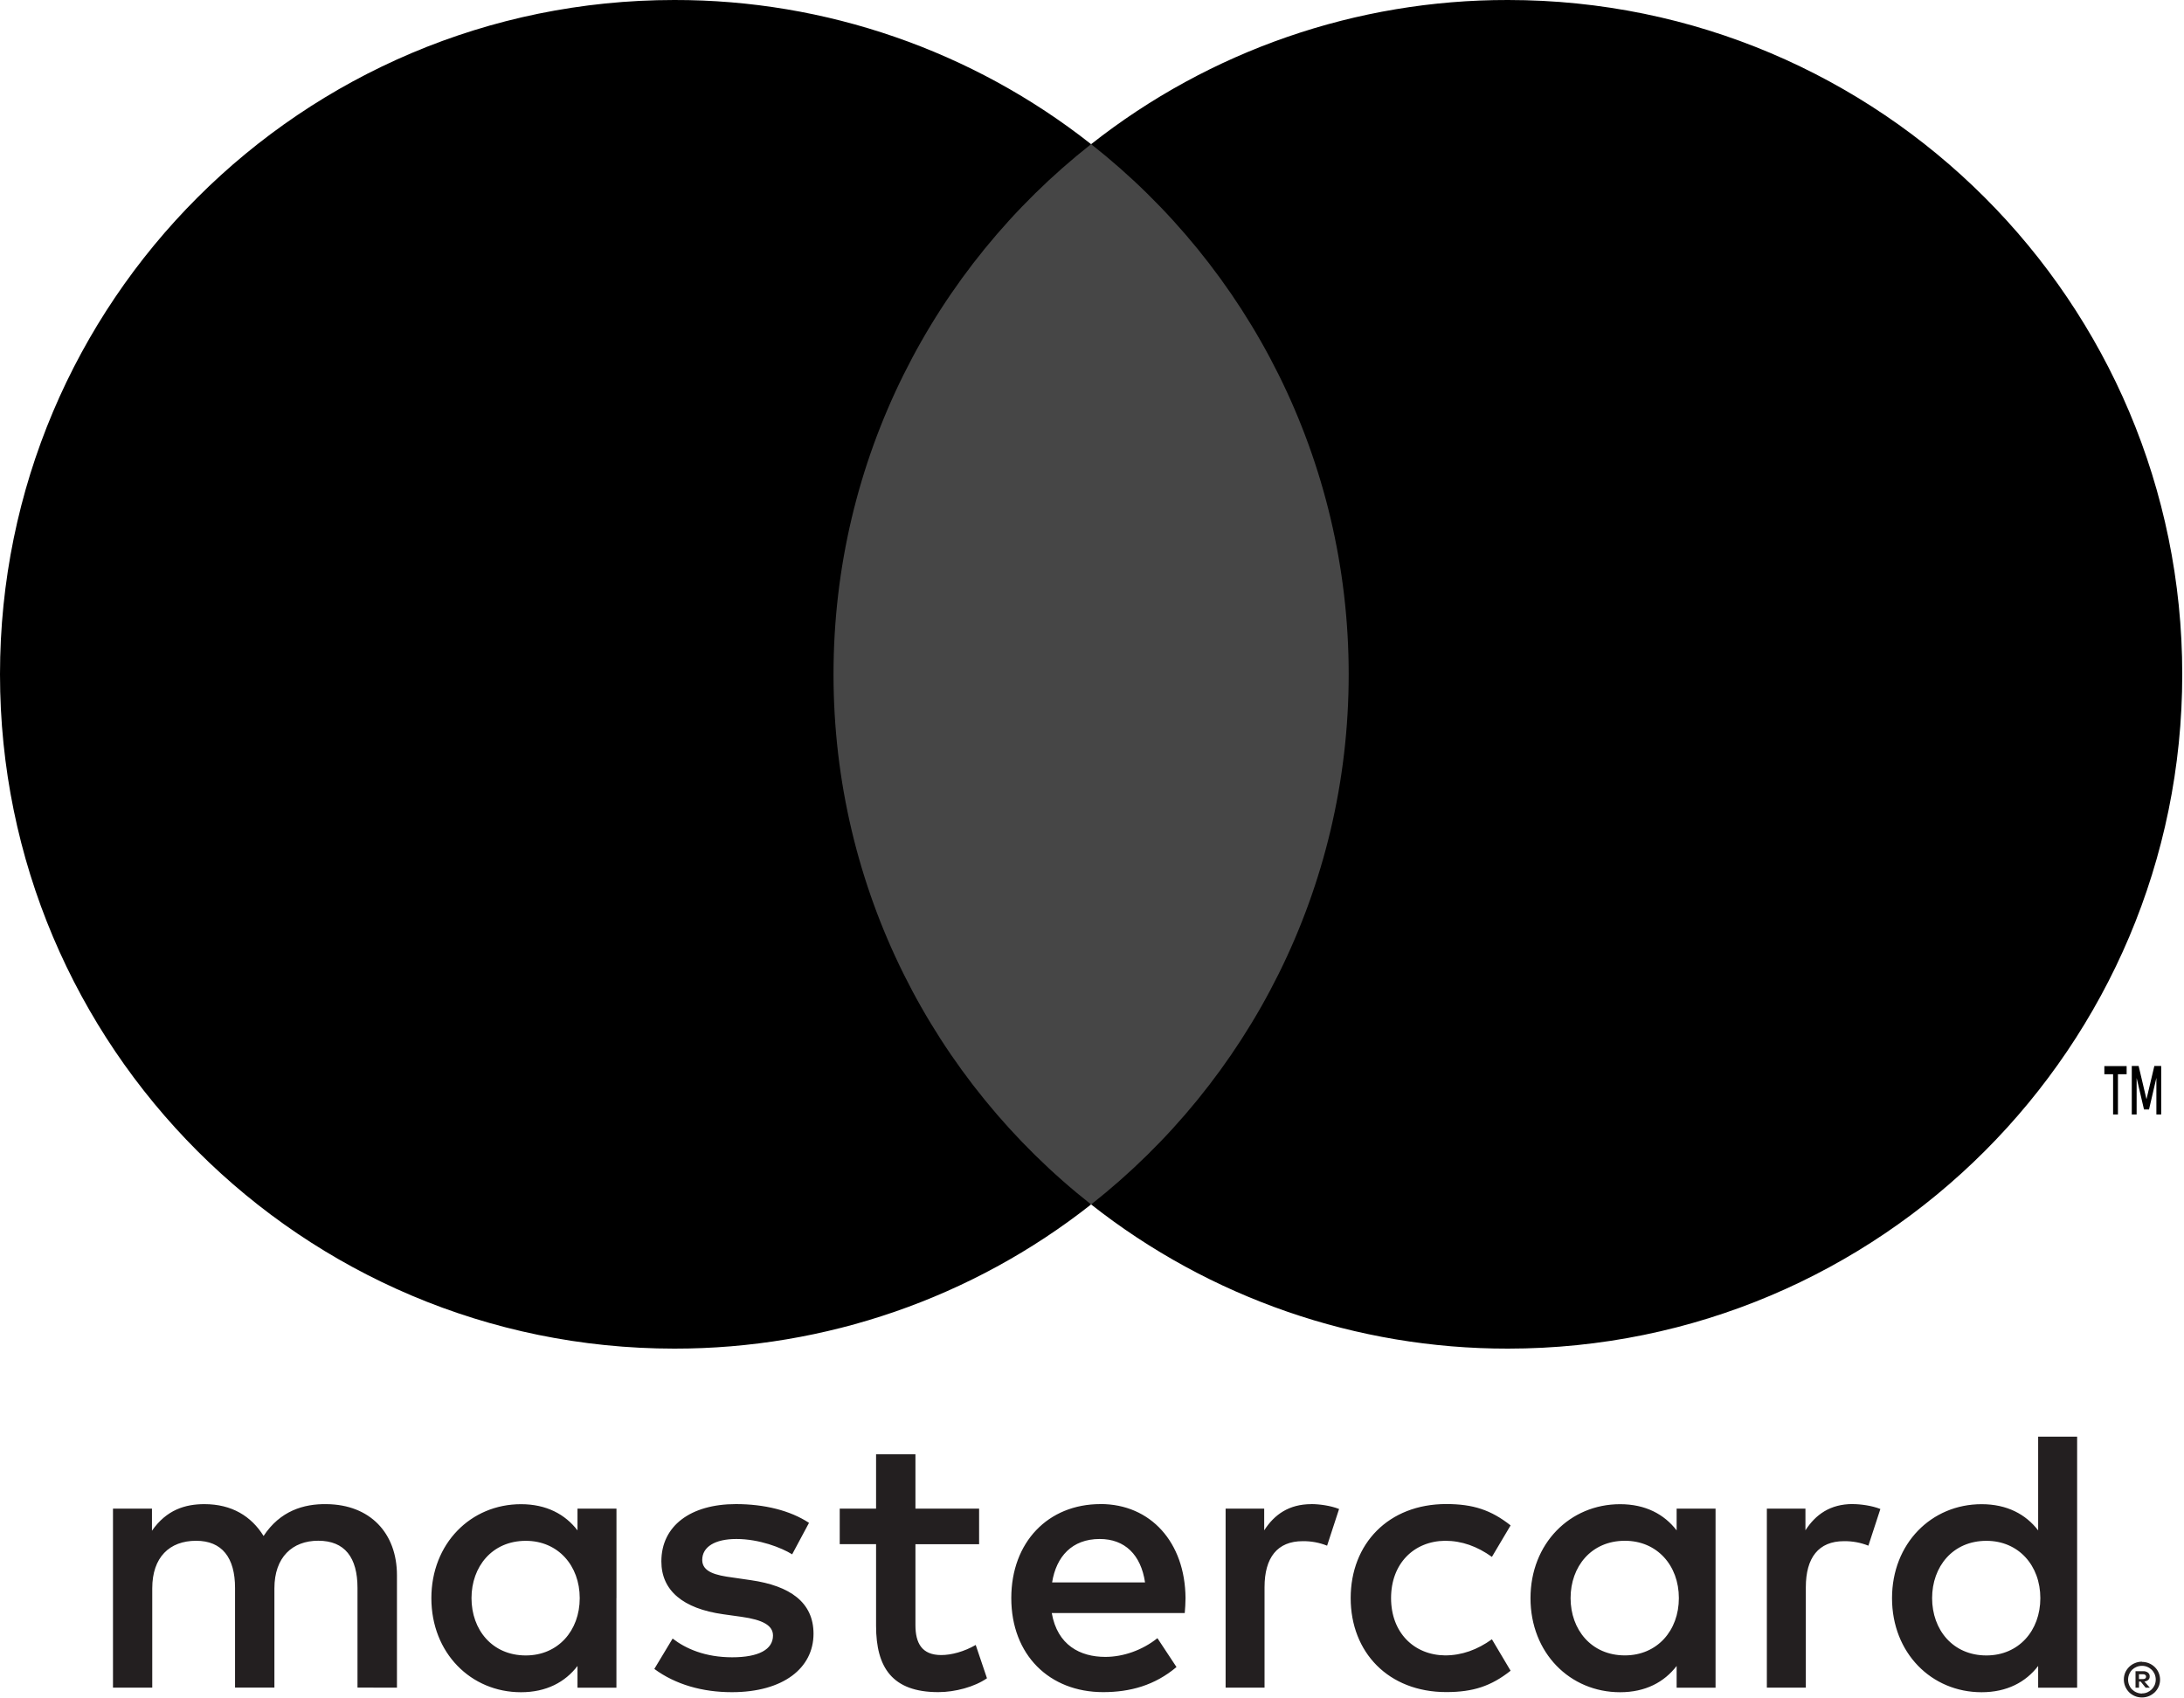 <?xml version="1.0" encoding="UTF-8"?>
<svg width="45px" height="35px" viewBox="0 0 45 35" version="1.1" xmlns="http://www.w3.org/2000/svg" xmlns:xlink="http://www.w3.org/1999/xlink">
    <!-- Generator: Sketch 63.1 (92452) - https://sketch.com -->
    <title>mastercard-2</title>
    <desc>Created with Sketch.</desc>
    <g id="Dashboard" stroke="none" stroke-width="1" fill="none" fill-rule="evenodd">
        <g id="2.1.-HostShield---Sign-Up-(Payment)" transform="translate(-397, -819)" fill-rule="nonzero">
            <g id="mastercard-2" transform="translate(397, 819)">
                <path d="M44.072,34.503 L44.072,34.602 L44.156,34.602 C44.172,34.603 44.187,34.598 44.201,34.59 C44.212,34.581 44.219,34.567 44.218,34.552 C44.219,34.537 44.212,34.523 44.201,34.515 C44.188,34.506 44.172,34.502 44.156,34.502 L44.072,34.502 L44.072,34.503 Z M44.157,34.44 C44.193,34.437 44.229,34.448 44.258,34.469 C44.282,34.488 44.295,34.518 44.293,34.548 C44.294,34.575 44.284,34.6 44.265,34.618 C44.242,34.638 44.214,34.65 44.184,34.652 L44.297,34.78 L44.21,34.78 L44.107,34.653 L44.073,34.653 L44.073,34.78 L44.001,34.78 L44.001,34.44 L44.158,34.44 L44.157,34.44 Z M44.135,34.897 C44.173,34.898 44.21,34.89 44.245,34.875 C44.279,34.86 44.309,34.84 44.335,34.814 C44.361,34.788 44.381,34.758 44.396,34.724 C44.425,34.653 44.425,34.573 44.396,34.501 C44.381,34.468 44.361,34.437 44.335,34.411 C44.309,34.386 44.279,34.365 44.245,34.351 C44.21,34.336 44.172,34.329 44.135,34.329 C44.096,34.329 44.058,34.336 44.022,34.351 C43.988,34.365 43.957,34.385 43.93,34.411 C43.849,34.495 43.825,34.619 43.87,34.726 C43.884,34.76 43.904,34.791 43.93,34.816 C43.957,34.842 43.988,34.863 44.022,34.877 C44.058,34.892 44.096,34.9 44.135,34.9 M44.135,34.248 C44.233,34.248 44.328,34.286 44.399,34.356 C44.433,34.389 44.46,34.428 44.478,34.472 C44.517,34.563 44.517,34.666 44.478,34.757 C44.459,34.8 44.432,34.84 44.399,34.873 C44.364,34.906 44.324,34.933 44.28,34.952 C44.234,34.971 44.185,34.981 44.135,34.981 C44.084,34.981 44.034,34.972 43.987,34.952 C43.943,34.933 43.902,34.907 43.868,34.873 C43.834,34.838 43.808,34.798 43.789,34.753 C43.751,34.662 43.751,34.559 43.789,34.468 C43.808,34.425 43.835,34.385 43.869,34.352 C43.903,34.318 43.944,34.291 43.988,34.273 C44.035,34.253 44.085,34.243 44.136,34.244 M9.715,32.934 C9.715,32.286 10.139,31.753 10.834,31.753 C11.497,31.753 11.945,32.263 11.945,32.934 C11.945,33.606 11.497,34.115 10.834,34.115 C10.139,34.115 9.715,33.583 9.715,32.934 M12.702,32.934 L12.702,31.089 L11.899,31.089 L11.899,31.538 C11.645,31.206 11.259,30.998 10.734,30.998 C9.7,30.998 8.888,31.809 8.888,32.935 C8.888,34.061 9.7,34.873 10.734,34.873 C11.259,34.873 11.645,34.664 11.899,34.332 L11.899,34.78 L12.701,34.78 L12.701,32.934 L12.702,32.934 Z M39.81,32.934 C39.81,32.286 40.234,31.753 40.929,31.753 C41.593,31.753 42.04,32.263 42.04,32.934 C42.04,33.606 41.593,34.115 40.929,34.115 C40.235,34.115 39.81,33.583 39.81,32.934 M42.798,32.934 L42.798,29.607 L41.995,29.607 L41.995,31.538 C41.74,31.206 41.354,30.998 40.829,30.998 C39.795,30.998 38.984,31.809 38.984,32.935 C38.984,34.061 39.795,34.873 40.829,34.873 C41.354,34.873 41.74,34.664 41.995,34.332 L41.995,34.78 L42.798,34.78 L42.798,32.934 Z M22.659,31.715 C23.176,31.715 23.508,32.039 23.593,32.61 L21.678,32.61 C21.764,32.077 22.088,31.715 22.659,31.715 M22.675,30.996 C21.594,30.996 20.837,31.782 20.837,32.933 C20.837,34.106 21.624,34.871 22.729,34.871 C23.285,34.871 23.793,34.732 24.241,34.354 L23.848,33.759 C23.539,34.006 23.145,34.145 22.775,34.145 C22.258,34.145 21.787,33.905 21.671,33.241 L24.411,33.241 C24.419,33.141 24.427,33.041 24.427,32.933 C24.419,31.783 23.707,30.995 22.675,30.995 M32.361,32.933 C32.361,32.284 32.786,31.752 33.48,31.752 C34.144,31.752 34.592,32.261 34.592,32.933 C34.592,33.604 34.144,34.114 33.48,34.114 C32.786,34.114 32.361,33.581 32.361,32.933 M35.348,32.933 L35.348,31.089 L34.546,31.089 L34.546,31.538 C34.291,31.206 33.905,30.998 33.381,30.998 C32.347,30.998 31.535,31.809 31.535,32.935 C31.535,34.061 32.346,34.873 33.381,34.873 C33.905,34.873 34.291,34.664 34.546,34.332 L34.546,34.78 L35.348,34.78 L35.348,32.934 L35.348,32.933 Z M27.83,32.933 C27.83,34.052 28.609,34.87 29.799,34.87 C30.354,34.87 30.724,34.747 31.125,34.43 L30.74,33.782 C30.438,33.998 30.122,34.114 29.773,34.114 C29.132,34.106 28.662,33.643 28.662,32.933 C28.662,32.222 29.132,31.76 29.773,31.752 C30.121,31.752 30.437,31.867 30.74,32.084 L31.125,31.435 C30.724,31.119 30.354,30.995 29.799,30.995 C28.609,30.995 27.83,31.813 27.83,32.933 M38.173,30.995 C37.71,30.995 37.409,31.212 37.2,31.536 L37.2,31.089 L36.405,31.089 L36.405,34.778 L37.208,34.778 L37.208,32.71 C37.208,32.099 37.471,31.76 37.995,31.76 C38.167,31.758 38.337,31.789 38.497,31.853 L38.744,31.097 C38.567,31.027 38.335,30.996 38.172,30.996 M16.668,31.382 C16.282,31.128 15.75,30.996 15.164,30.996 C14.229,30.996 13.627,31.444 13.627,32.177 C13.627,32.779 14.075,33.15 14.9,33.266 L15.279,33.319 C15.719,33.381 15.927,33.497 15.927,33.705 C15.927,33.991 15.634,34.153 15.086,34.153 C14.53,34.153 14.129,33.976 13.859,33.767 L13.482,34.393 C13.922,34.717 14.477,34.872 15.079,34.872 C16.145,34.872 16.762,34.37 16.762,33.668 C16.762,33.019 16.276,32.68 15.473,32.564 L15.095,32.509 C14.748,32.464 14.469,32.394 14.469,32.147 C14.469,31.877 14.732,31.715 15.172,31.715 C15.643,31.715 16.099,31.893 16.322,32.031 L16.669,31.383 L16.668,31.382 Z M27.02,30.997 C26.557,30.997 26.256,31.213 26.048,31.537 L26.048,31.089 L25.253,31.089 L25.253,34.778 L26.055,34.778 L26.055,32.71 C26.055,32.099 26.318,31.76 26.842,31.76 C27.014,31.758 27.184,31.789 27.344,31.853 L27.591,31.097 C27.414,31.027 27.182,30.996 27.019,30.996 M20.174,31.089 L18.862,31.089 L18.862,29.969 L18.051,29.969 L18.051,31.089 L17.302,31.089 L17.302,31.822 L18.051,31.822 L18.051,33.505 C18.051,34.361 18.383,34.871 19.332,34.871 C19.68,34.871 20.081,34.763 20.336,34.585 L20.104,33.899 C19.865,34.037 19.602,34.107 19.394,34.107 C18.993,34.107 18.862,33.86 18.862,33.49 L18.862,31.823 L20.174,31.823 L20.174,31.089 Z M8.179,34.779 L8.179,32.463 C8.179,31.591 7.623,31.005 6.728,30.997 C6.257,30.989 5.771,31.136 5.431,31.653 C5.176,31.244 4.775,30.997 4.211,30.997 C3.817,30.997 3.432,31.113 3.131,31.545 L3.131,31.089 L2.328,31.089 L2.328,34.778 L3.137,34.778 L3.137,32.732 C3.137,32.092 3.492,31.752 4.041,31.752 C4.574,31.752 4.843,32.099 4.843,32.724 L4.843,34.777 L5.654,34.777 L5.654,32.732 C5.654,32.091 6.024,31.751 6.557,31.751 C7.105,31.751 7.366,32.098 7.366,32.724 L7.366,34.777 L8.179,34.779 Z" id="Shape" fill="#231F20"></path>
                <path d="M44.53,22.967 L44.53,21.967 L44.389,21.967 L44.227,22.653 L44.065,21.967 L43.924,21.967 L43.924,22.967 L44.024,22.967 L44.024,22.214 L44.176,22.864 L44.279,22.864 L44.431,22.212 L44.431,22.967 L44.53,22.967 L44.53,22.967 Z M43.639,22.967 L43.639,22.138 L43.818,22.138 L43.818,21.97 L43.359,21.97 L43.359,22.138 L43.539,22.138 L43.539,22.967 L43.638,22.967 L43.639,22.967 Z" id="Shape" fill="#000000"></path>
                <polygon id="Path" fill="#464646" points="28.561 24.82 16.403 24.82 16.403 2.971 28.562 2.971"></polygon>
                <path d="M17.174,13.896 C17.174,9.464 19.249,5.515 22.481,2.971 C20.035,1.042 17.009,-0.005 13.894,-1.51137732e-05 C6.22,-1.51137732e-05 0,6.221 0,13.896 C0,21.571 6.22,27.792 13.894,27.792 C17.009,27.796 20.035,26.75 22.481,24.821 C19.25,22.277 17.174,18.328 17.174,13.896" id="Path" fill="#000000"></path>
                <path d="M44.964,13.896 C44.964,21.571 38.743,27.792 31.07,27.792 C27.954,27.796 24.928,26.75 22.482,24.821 C25.714,22.276 27.789,18.328 27.789,13.896 C27.789,9.463 25.714,5.515 22.482,2.971 C24.928,1.042 27.954,-0.005 31.07,-1.45865979e-05 C38.743,-1.45865979e-05 44.964,6.221 44.964,13.896" id="Path" fill="#000000"></path>
            </g>
        </g>
    </g>
</svg>